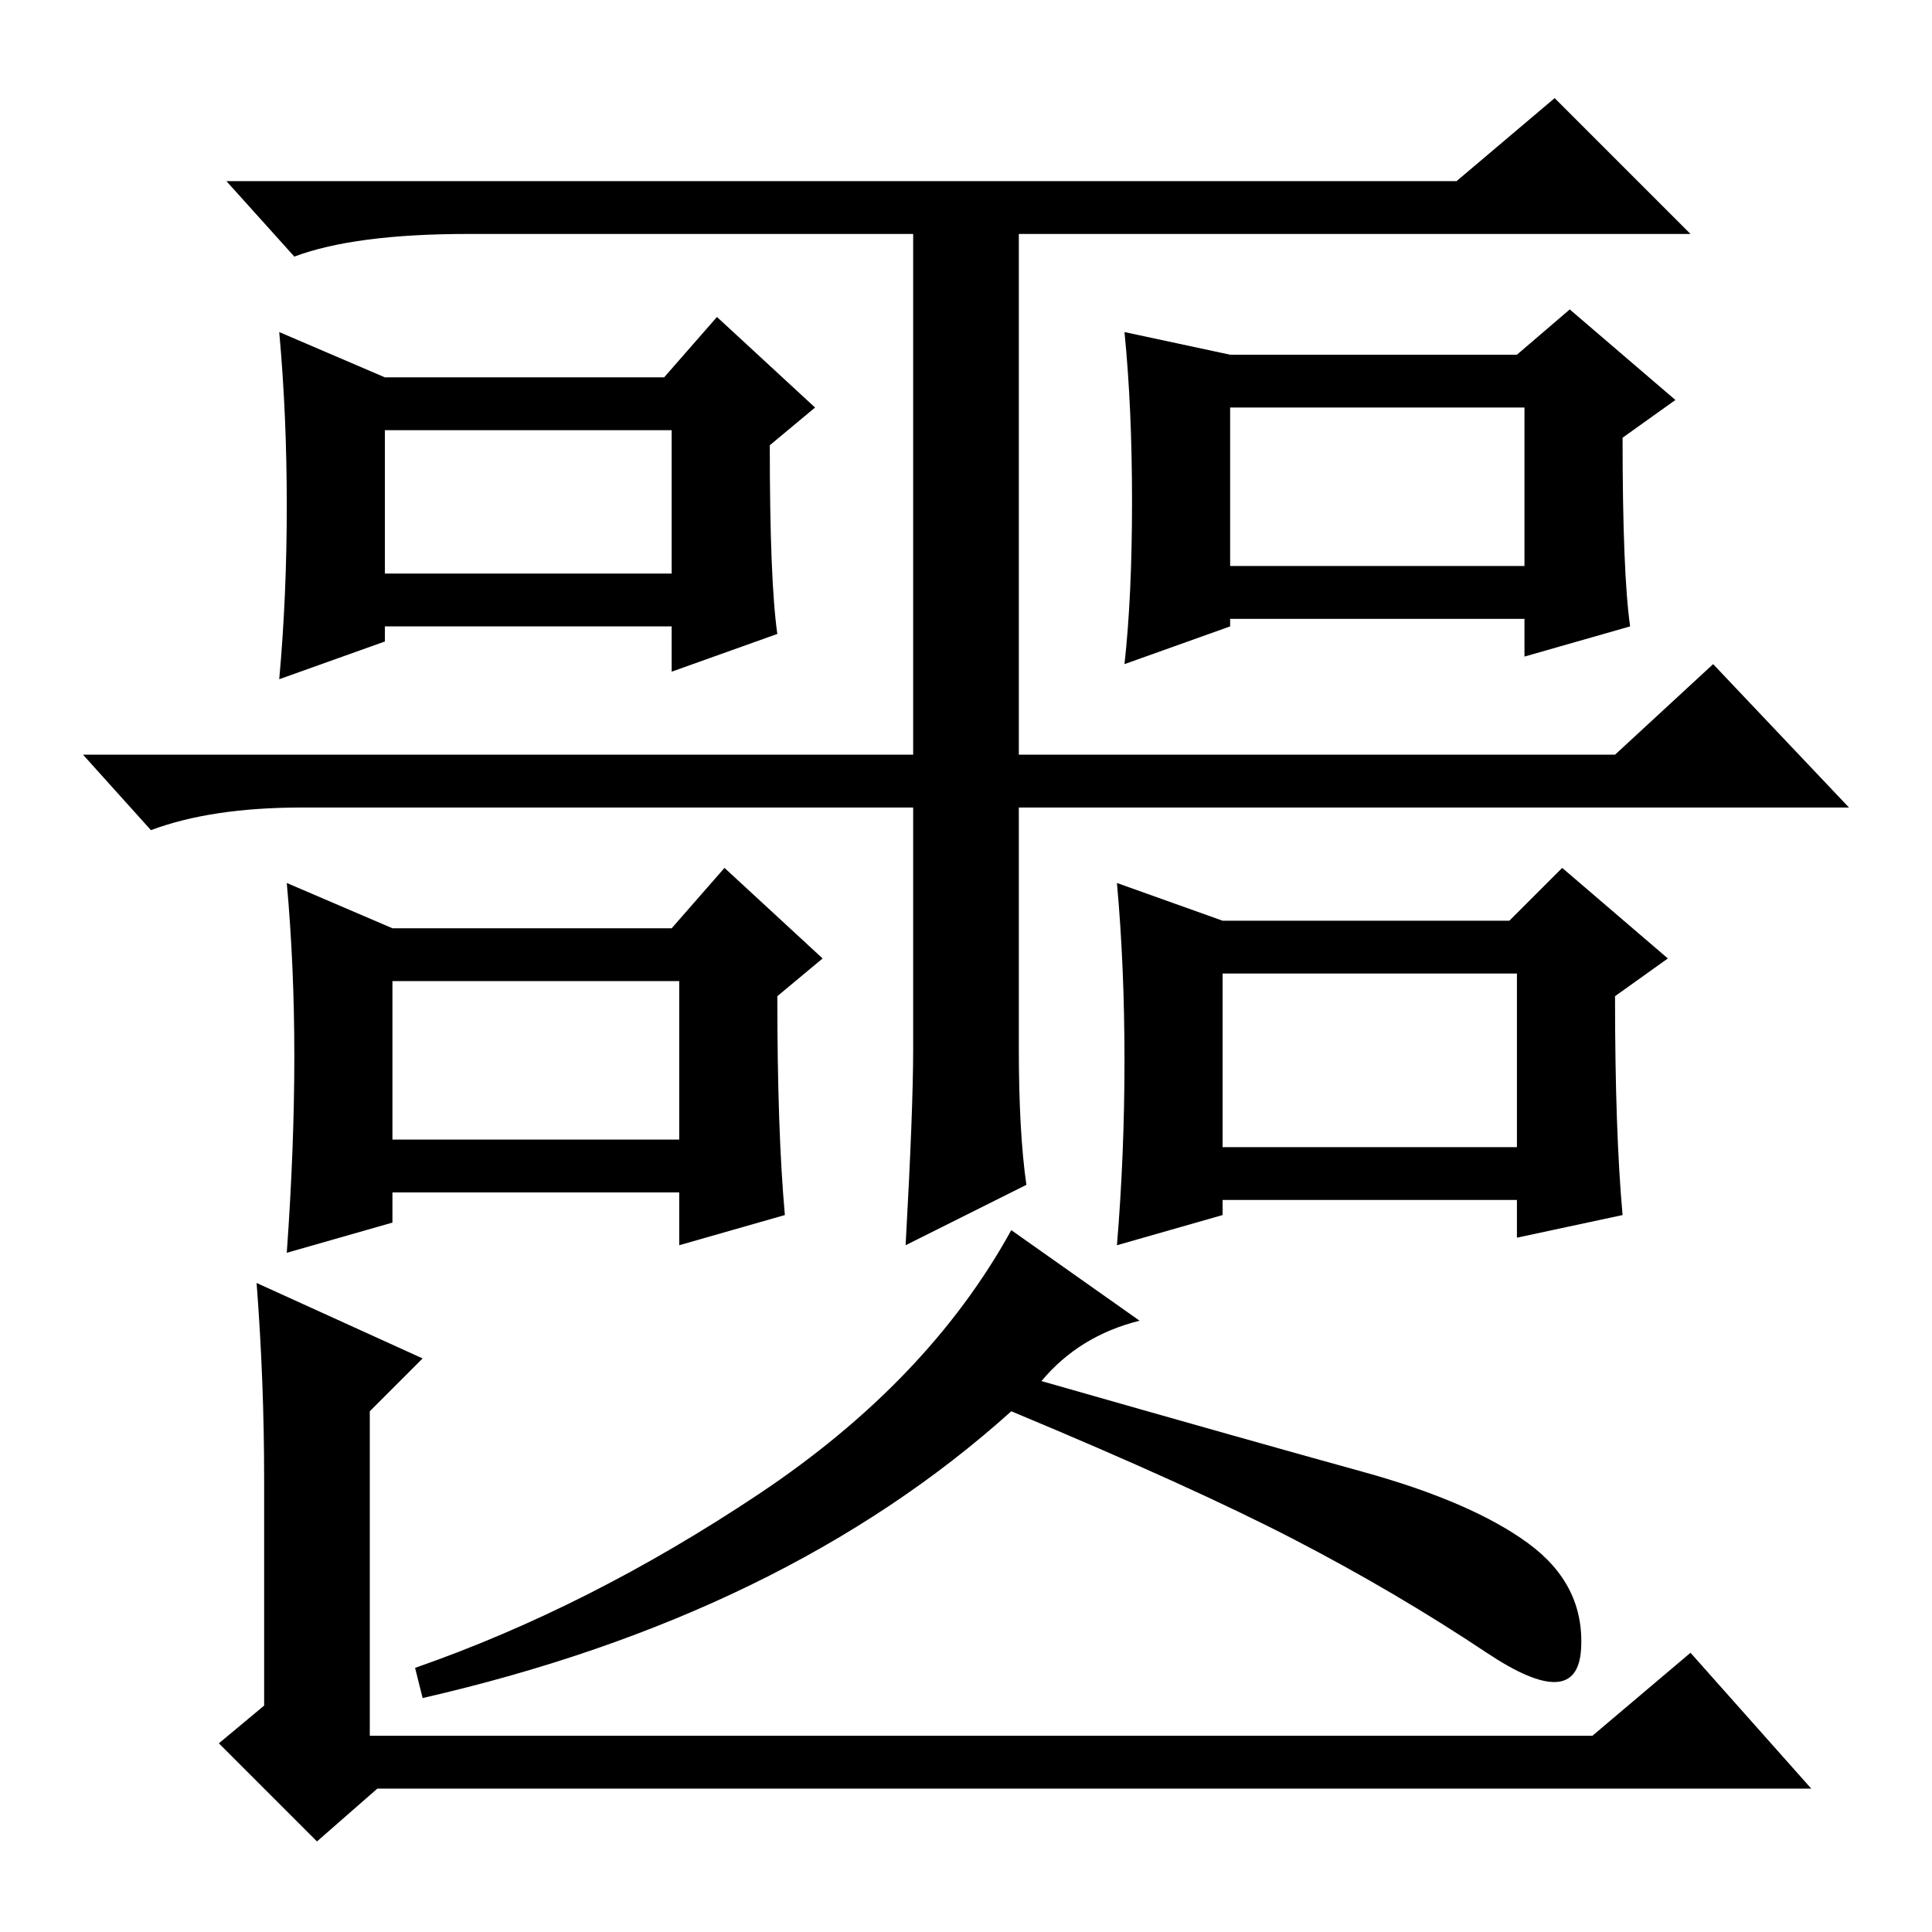 <?xml version="1.0" standalone="no"?>
<!DOCTYPE svg PUBLIC "-//W3C//DTD SVG 1.1//EN" "http://www.w3.org/Graphics/SVG/1.1/DTD/svg11.dtd" >
<svg xmlns="http://www.w3.org/2000/svg" xmlns:xlink="http://www.w3.org/1999/xlink" version="1.1" viewBox="0 -36 256 256">
  <g transform="matrix(1 0 0 -1 0 220)">
   <path fill="currentColor"
d="M135 117q0 -11 1 -18l-16 -8q1 18 1 26v32h-81q-12 0 -20 -3l-9 10h110v69h-59q-15 0 -23 -3l-9 10h163l13 11l18 -18h-89v-69h79l13 12l18 -19h-110v-32zM103 172l-14 -5v6h-38v-2l-14 -5q1 11 1 23t-1 23l14 -6h37l7 8l13 -12l-6 -5q0 -18 1 -25zM51 180h38v19h-38v-19
zM216 173l-14 -4v5h-39v-1l-14 -5q1 9 1 21.5t-1 22.5l14 -3h38l7 6l14 -12l-7 -5q0 -18 1 -25zM163 181h39v21h-39v-21zM104 95l-14 -4v7h-38v-4l-14 -4q1 14 1 26t-1 23l14 -6h37l7 8l13 -12l-6 -5q0 -18 1 -29zM52 105h38v21h-38v-21zM215 95l-14 -3v5h-39v-2l-14 -4
q1 12 1 24.5t-1 23.5l14 -5h38l7 7l14 -12l-7 -5q0 -18 1 -29zM162 104h39v23h-39v-23zM138 73q28 -8 42.5 -12t22 -9.5t7 -14t-12.5 -0.5t-25.5 15t-37.5 17q-30 -27 -78 -38l-1 4q23 8 45.5 23t33.5 35l17 -12q-8 -2 -13 -8zM56 76l-7 -7v-43h162l13 11l16 -18h-190l-8 -7
l-13 13l6 5v30q0 13 -1 26z" />
  </g>

</svg>
